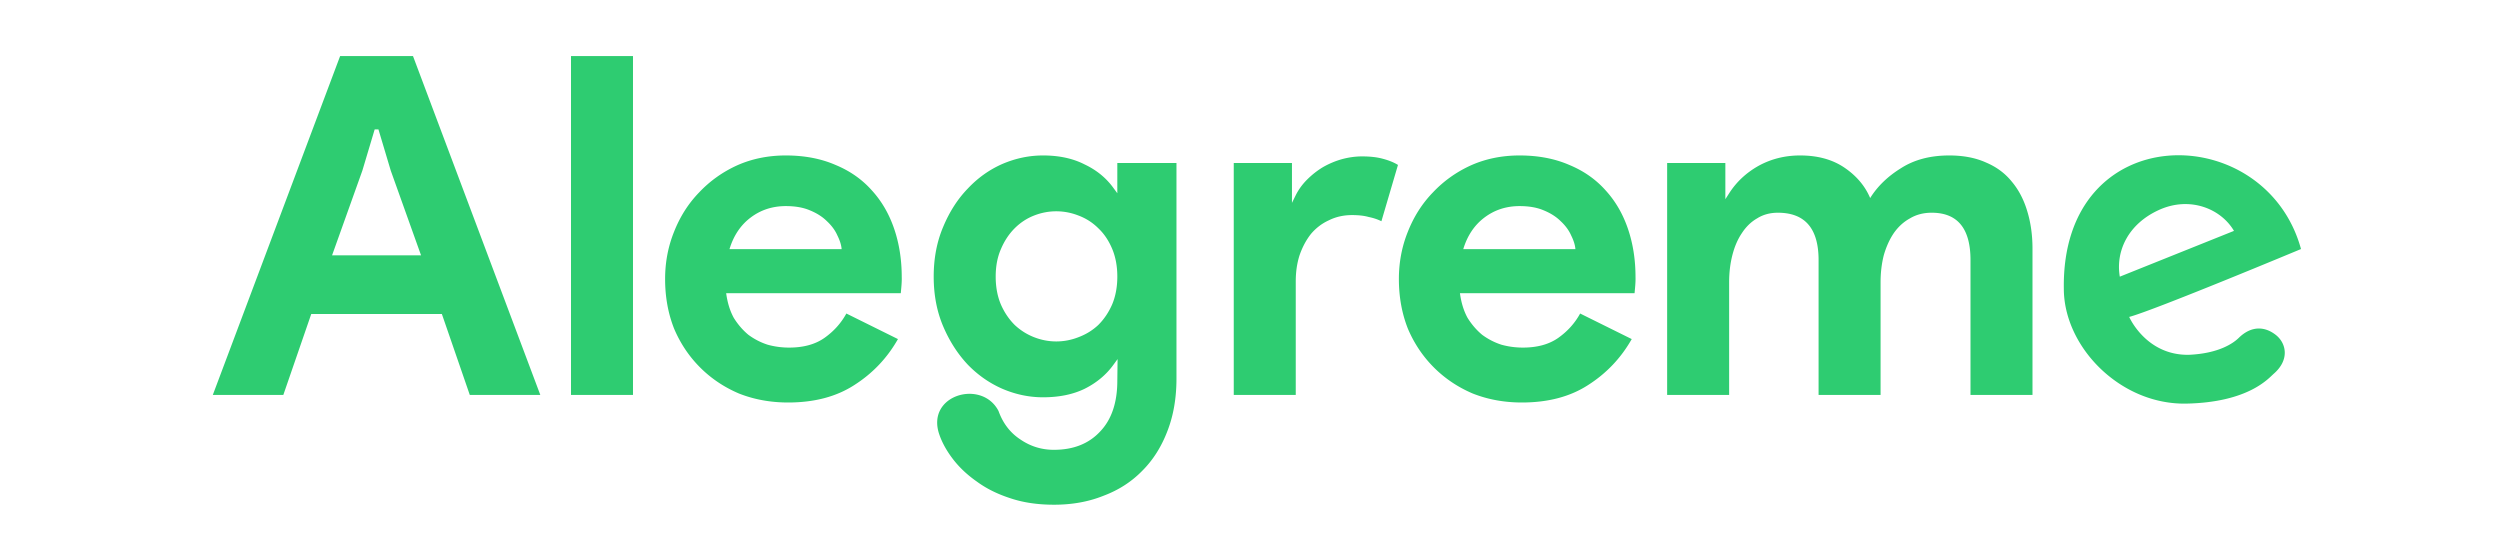 <svg xmlns="http://www.w3.org/2000/svg" viewBox="0 0 21.553 4.631">
  <defs>
    <filter id="a" color-interpolation-filters="sRGB">
      <feBlend in2="BackgroundImage" mode="darken"/>
    </filter>
  </defs>
  <g aria-label="Alegreme" transform="matrix(.102 0 0 .102 -14.803 -41.47)" style="line-height:1.25;-inkscape-font-specification:'Product Sans'" fill="#2ecc71" filter="url(#a)" font-family="Product Sans" font-size="40" font-weight="700" letter-spacing="0" word-spacing="0">
    <path d="M173.875 411.308h6.16l10.76 28.64h-5.96l-2.36-6.84h-11.04l-2.36 6.84h-5.96zm6.84 16.84l-2.56-7.16-1.04-3.48h-.32l-1.04 3.48-2.56 7.16zM193.389 439.948v-28.64h5.24v28.64zM221.024 435.228c-.907 1.6-2.133 2.893-3.68 3.88-1.52.987-3.387 1.48-5.6 1.48-1.493 0-2.88-.253-4.16-.76-1.253-.533-2.347-1.267-3.28-2.2-.933-.933-1.667-2.027-2.2-3.28-.507-1.28-.76-2.68-.76-4.2 0-1.413.253-2.747.76-4 .507-1.28 1.213-2.387 2.12-3.32.907-.96 1.973-1.72 3.2-2.28 1.253-.56 2.627-.84 4.12-.84 1.573 0 2.973.267 4.2.8 1.227.507 2.253 1.227 3.08 2.16.827.907 1.453 1.987 1.88 3.24.427 1.253.64 2.613.64 4.08.015.456-.044.946-.08 1.36h-14.76c.107.8.32 1.493.64 2.08.347.56.76 1.04 1.24 1.44.507.373 1.053.653 1.64.84.587.16 1.187.24 1.8.24 1.2 0 2.187-.267 2.96-.8.8-.56 1.427-1.253 1.88-2.08zm-4.76-7.6c-.027-.347-.147-.733-.36-1.16-.187-.427-.48-.827-.88-1.2-.373-.373-.853-.68-1.44-.92-.56-.24-1.24-.36-2.04-.36-1.12 0-2.107.32-2.96.96-.853.64-1.453 1.533-1.8 2.68zM234.205 449.228c-1.387 0-2.627-.187-3.72-.56-1.067-.347-2-.813-2.8-1.4-.8-.56-1.467-1.187-2-1.88-.533-.693-.92-1.387-1.16-2.08-1.18-3.365 3.599-4.726 5-2 .373 1.04.987 1.84 1.84 2.4.853.587 1.8.88 2.84.88 1.653 0 2.96-.52 3.92-1.56.96-1.013 1.44-2.44 1.44-4.28l.022-1.829-.342.469c-.613.853-1.427 1.533-2.44 2.04-.987.48-2.16.72-3.52.72-1.173 0-2.32-.24-3.44-.72-1.093-.48-2.067-1.16-2.92-2.04-.853-.907-1.547-1.987-2.08-3.24-.533-1.253-.8-2.653-.8-4.2 0-1.547.267-2.947.8-4.2.533-1.28 1.227-2.36 2.08-3.24.853-.907 1.827-1.6 2.92-2.08 1.12-.48 2.267-.72 3.44-.72 1.36 0 2.533.253 3.52.76 1.013.48 1.827 1.147 2.44 2l.32.434v-2.554h5v18.2c0 1.653-.253 3.133-.76 4.44-.507 1.333-1.213 2.453-2.12 3.36-.907.933-2 1.64-3.28 2.12-1.253.507-2.653.76-4.2.76zm.2-13.8c.64 0 1.267-.12 1.88-.36.64-.24 1.2-.587 1.68-1.04.48-.48.867-1.053 1.16-1.72.293-.693.44-1.48.44-2.36 0-.88-.147-1.667-.44-2.36-.293-.693-.68-1.267-1.16-1.72-.48-.48-1.04-.84-1.68-1.08-.613-.24-1.24-.36-1.88-.36-.64 0-1.267.12-1.88.36-.613.24-1.16.6-1.64 1.08-.48.48-.867 1.067-1.16 1.76-.293.667-.44 1.44-.44 2.32 0 .88.147 1.667.44 2.36.293.667.68 1.24 1.16 1.72.48.453 1.027.8 1.64 1.04.613.24 1.24.36 1.88.36zM249.406 420.348h4.92v3.367l.32-.647c.24-.48.56-.92.96-1.32.4-.4.84-.747 1.32-1.04a7.044 7.044 0 0 1 1.6-.68c.587-.16 1.16-.24 1.72-.24.693 0 1.28.067 1.76.2.507.133.933.307 1.28.52l-1.4 4.76c-.32-.16-.68-.28-1.08-.36-.373-.107-.84-.16-1.4-.16-.72 0-1.373.147-1.96.44-.587.267-1.093.653-1.52 1.16-.4.507-.72 1.107-.96 1.8-.213.667-.32 1.4-.32 2.2v9.6h-5.24zM283.044 435.228c-.907 1.6-2.133 2.893-3.68 3.88-1.52.987-3.387 1.48-5.6 1.48-1.493 0-2.88-.253-4.16-.76-1.253-.533-2.347-1.267-3.28-2.2-.933-.933-1.667-2.027-2.2-3.28-.507-1.28-.76-2.68-.76-4.2 0-1.413.253-2.747.76-4 .507-1.28 1.213-2.387 2.12-3.32.907-.96 1.973-1.72 3.2-2.28 1.253-.56 2.627-.84 4.12-.84 1.573 0 2.973.267 4.2.8 1.227.507 2.253 1.227 3.08 2.16.827.907 1.453 1.987 1.88 3.24.427 1.253.64 2.613.64 4.08.015.456-.044.946-.08 1.36h-14.76c.107.8.32 1.493.64 2.08.347.56.76 1.04 1.24 1.44.507.373 1.053.653 1.64.84.587.16 1.187.24 1.8.24 1.2 0 2.187-.267 2.96-.8.8-.56 1.427-1.253 1.88-2.08zm-4.76-7.6c-.027-.347-.147-.733-.36-1.16-.187-.427-.48-.827-.88-1.2-.373-.373-.853-.68-1.44-.92-.56-.24-1.24-.36-2.04-.36-1.12 0-2.107.32-2.96.96-.853.64-1.453 1.533-1.8 2.68zM286.037 420.348h4.92v3.057l.32-.497c.613-.96 1.44-1.733 2.48-2.32 1.067-.587 2.24-.88 3.52-.88 1.493 0 2.747.347 3.76 1.04 1.013.693 1.733 1.547 2.16 2.56.613-.987 1.48-1.827 2.6-2.52 1.12-.72 2.48-1.08 4.08-1.08 1.2 0 2.24.2 3.12.6.88.373 1.6.907 2.16 1.6.587.693 1.027 1.533 1.32 2.52.293.96.44 2.013.44 3.16v12.36h-5.24v-11.4c0-2.667-1.093-4-3.28-4-.693 0-1.307.16-1.84.48-.533.293-.987.707-1.36 1.24-.347.507-.627 1.12-.84 1.84-.187.72-.28 1.493-.28 2.32v9.52h-5.24v-11.4c0-2.667-1.147-4-3.44-4-.667 0-1.253.16-1.76.48-.507.293-.933.707-1.28 1.24-.347.507-.613 1.12-.8 1.84-.187.72-.28 1.493-.28 2.32v9.52h-5.24zM337.294 438.172c-.417.359-2.101 2.399-7.357 2.51-5.597.118-10.364-4.79-10.371-9.701-.224-14.509 17.028-14.373 20.046-3.363 0 0-12.403 5.177-14.522 5.738 0 0 1.426 3.273 5.055 3.201 2.558-.115 3.767-1.001 4.203-1.428 1.08-1.055 2.212-.97 3.127-.257.899.701 1.198 2.111-.181 3.299zm-3.347-12.089c-1.108-1.881-3.73-2.954-6.338-1.77-2.608 1.184-3.679 3.481-3.312 5.64z" style="-inkscape-font-specification:'Product Sans Bold'"/>
  </g>
</svg>
